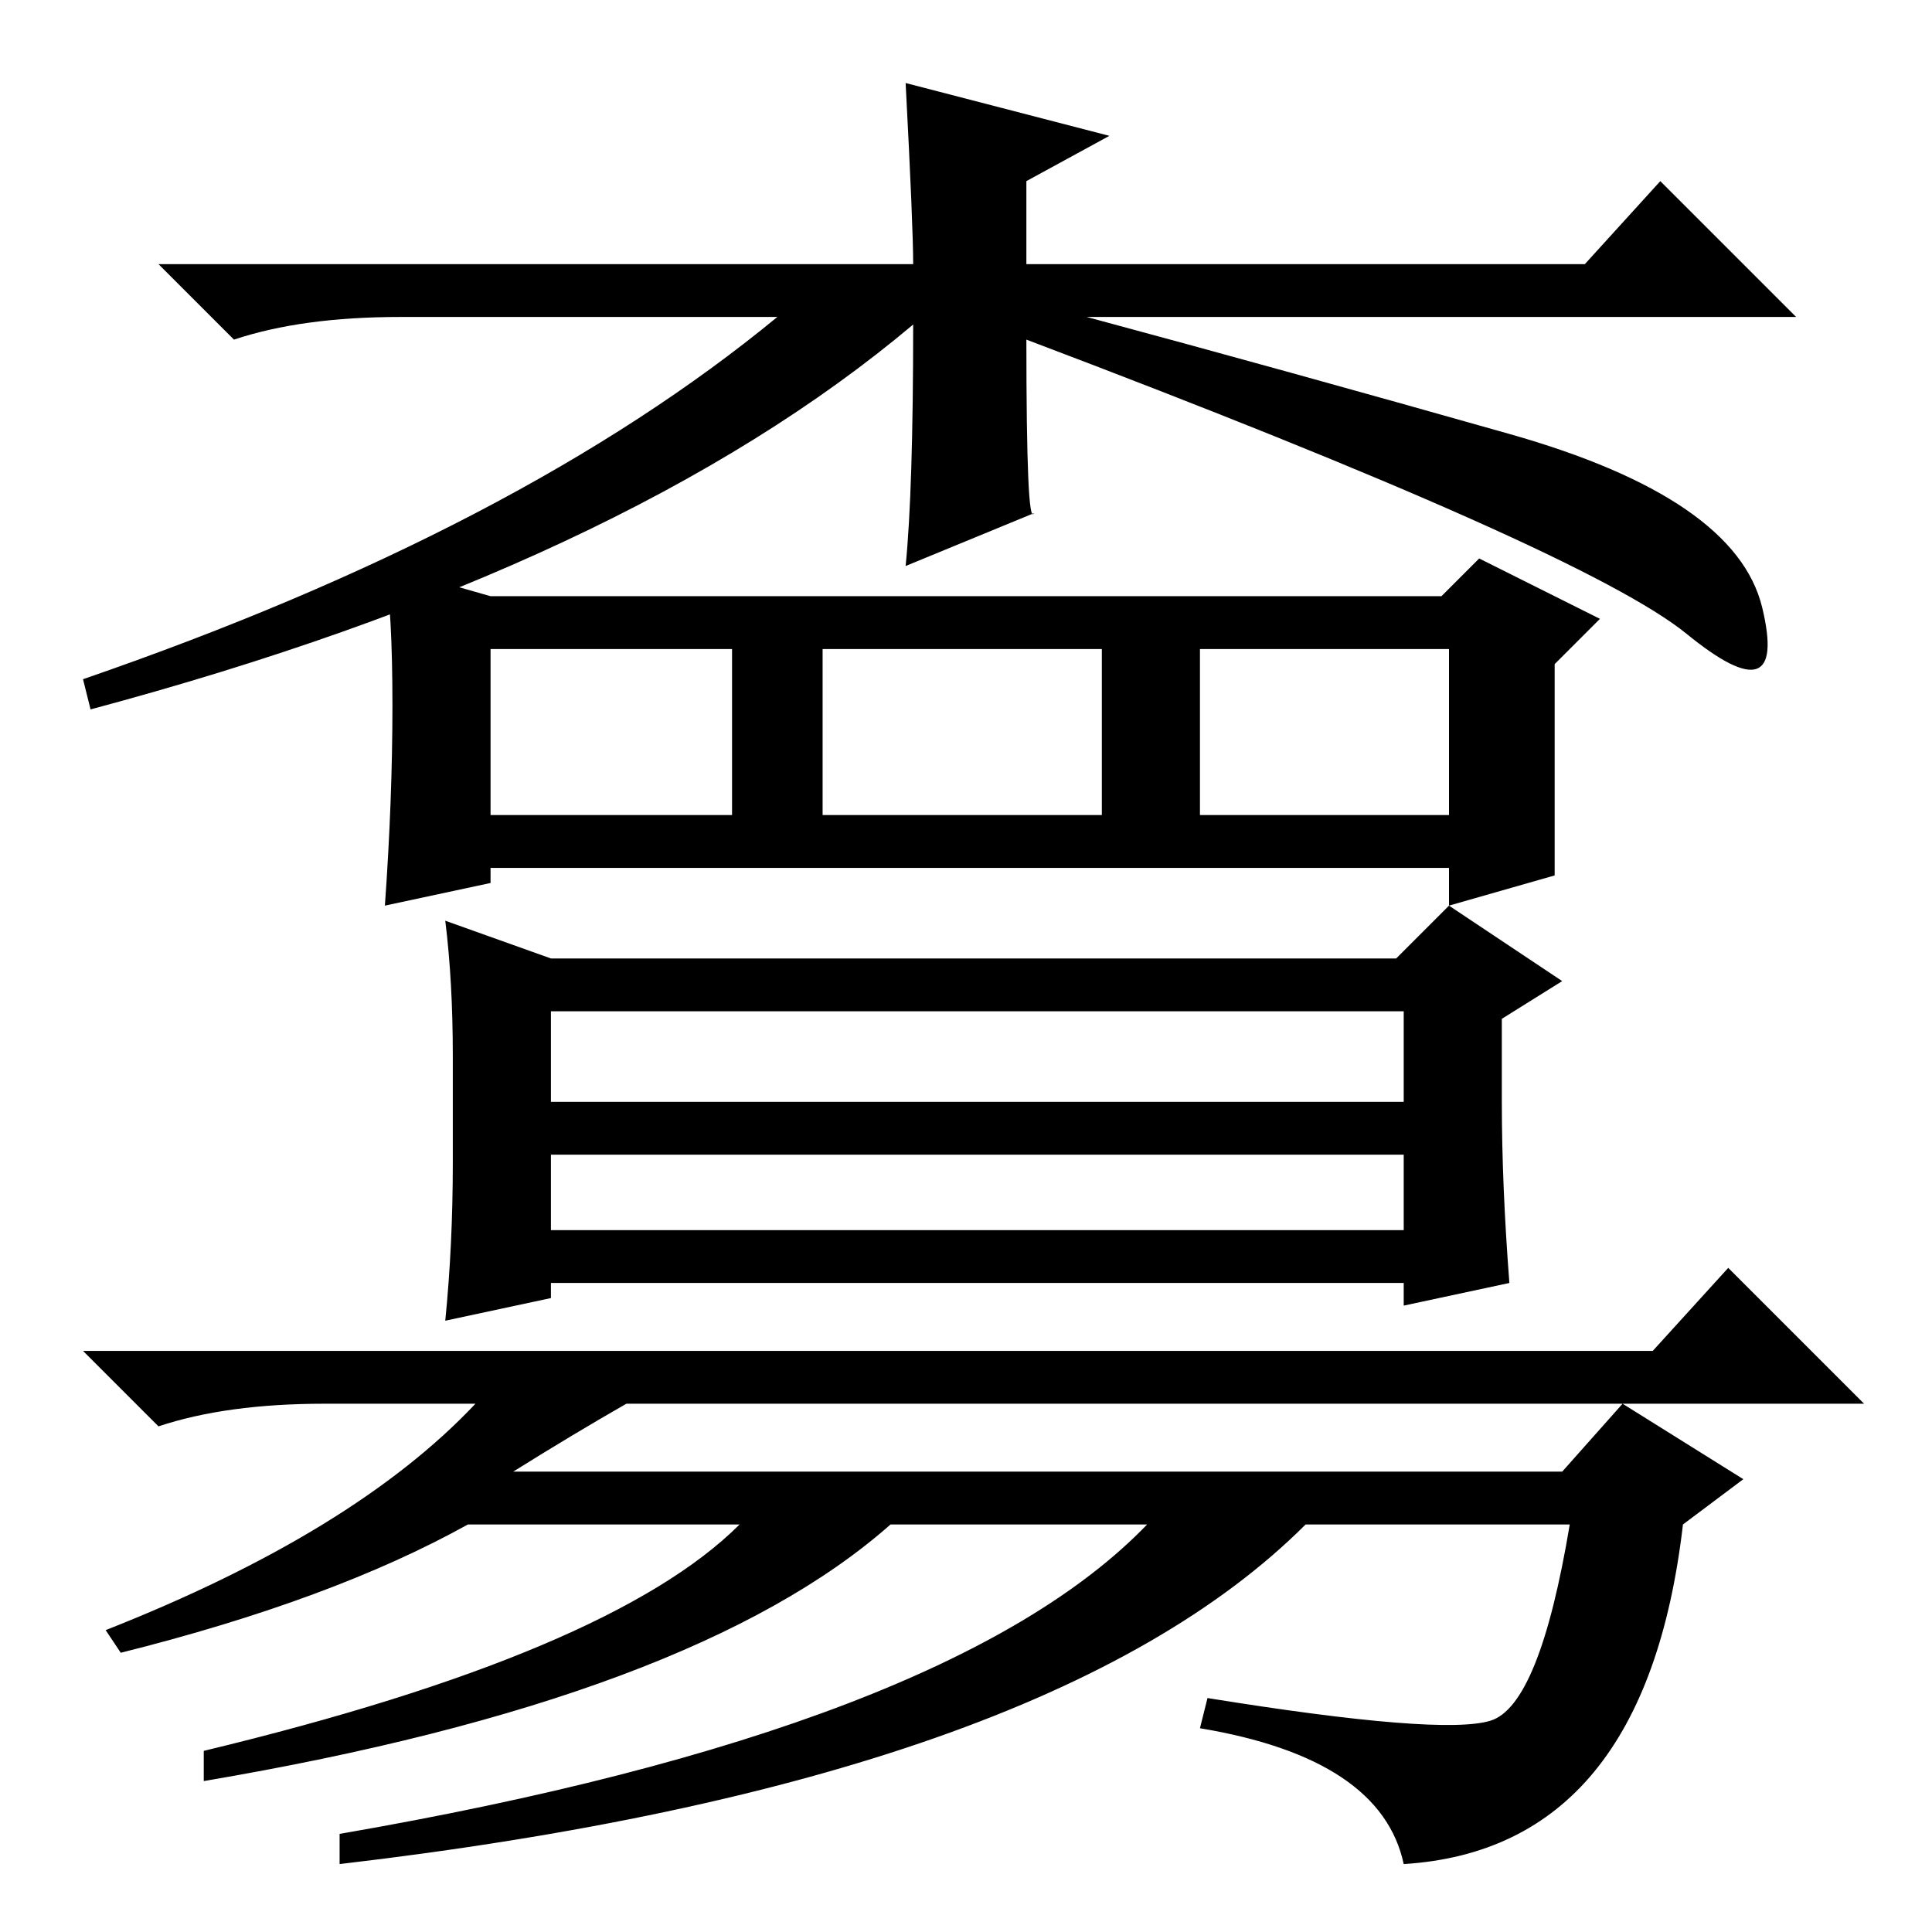 <?xml version="1.0" standalone="no"?>
<!DOCTYPE svg PUBLIC "-//W3C//DTD SVG 1.1//EN" "http://www.w3.org/Graphics/SVG/1.1/DTD/svg11.dtd" >
<svg xmlns="http://www.w3.org/2000/svg" xmlns:xlink="http://www.w3.org/1999/xlink" version="1.1" viewBox="0 -36 256 256">
  <g transform="matrix(1 0 0 -1 0 220)">
   <path fill="currentColor"
d="M120 245l27 -7l-11 -6v-11h74l10 11l18 -18h-94q26 -7 56 -15.5t33.5 -23t-10 -3.5t-87.5 39q0 -25 1 -23l-17 -7q1 10 1 32q-38 -32 -109 -51l-1 4q58 20 92 48h-50q-13 0 -22 -3l-10 10h100q0 5 -1 24zM65 148h32v22h-32v-22zM109 148h37v22h-37v-22zM159 148h33v22
h-33v-22zM65 177h126l5 5l16 -8l-6 -6v-28l-14 -4v5h-127v-2l-14 -3q1 14 1 26.5t-1 18.5zM73 110h113v12h-113v-12zM73 93h113v10h-113v-10zM185 129l7 7l15 -10l-8 -5v-11q0 -11 1 -24l-14 -3v3h-113v-2l-14 -3q1 10 1 21v14q0 10 -1 18l14 -5h112zM219 77l10 11l18 -18
h-164q-7 -4 -15 -9h139l8 9l16 -10l-8 -6q-5 -43 -37 -45q-3 14 -27 18l1 4q31 -5 37.5 -3t10.5 26h-35q-34 -34 -128 -45v4q81 14 107 41h-34q-26 -23 -91 -34v4q54 13 71 30h-36q-18 -10 -46 -17l-2 3q33 13 49 30h-20q-13 0 -22 -3l-10 10h208z" />
  </g>

</svg>
